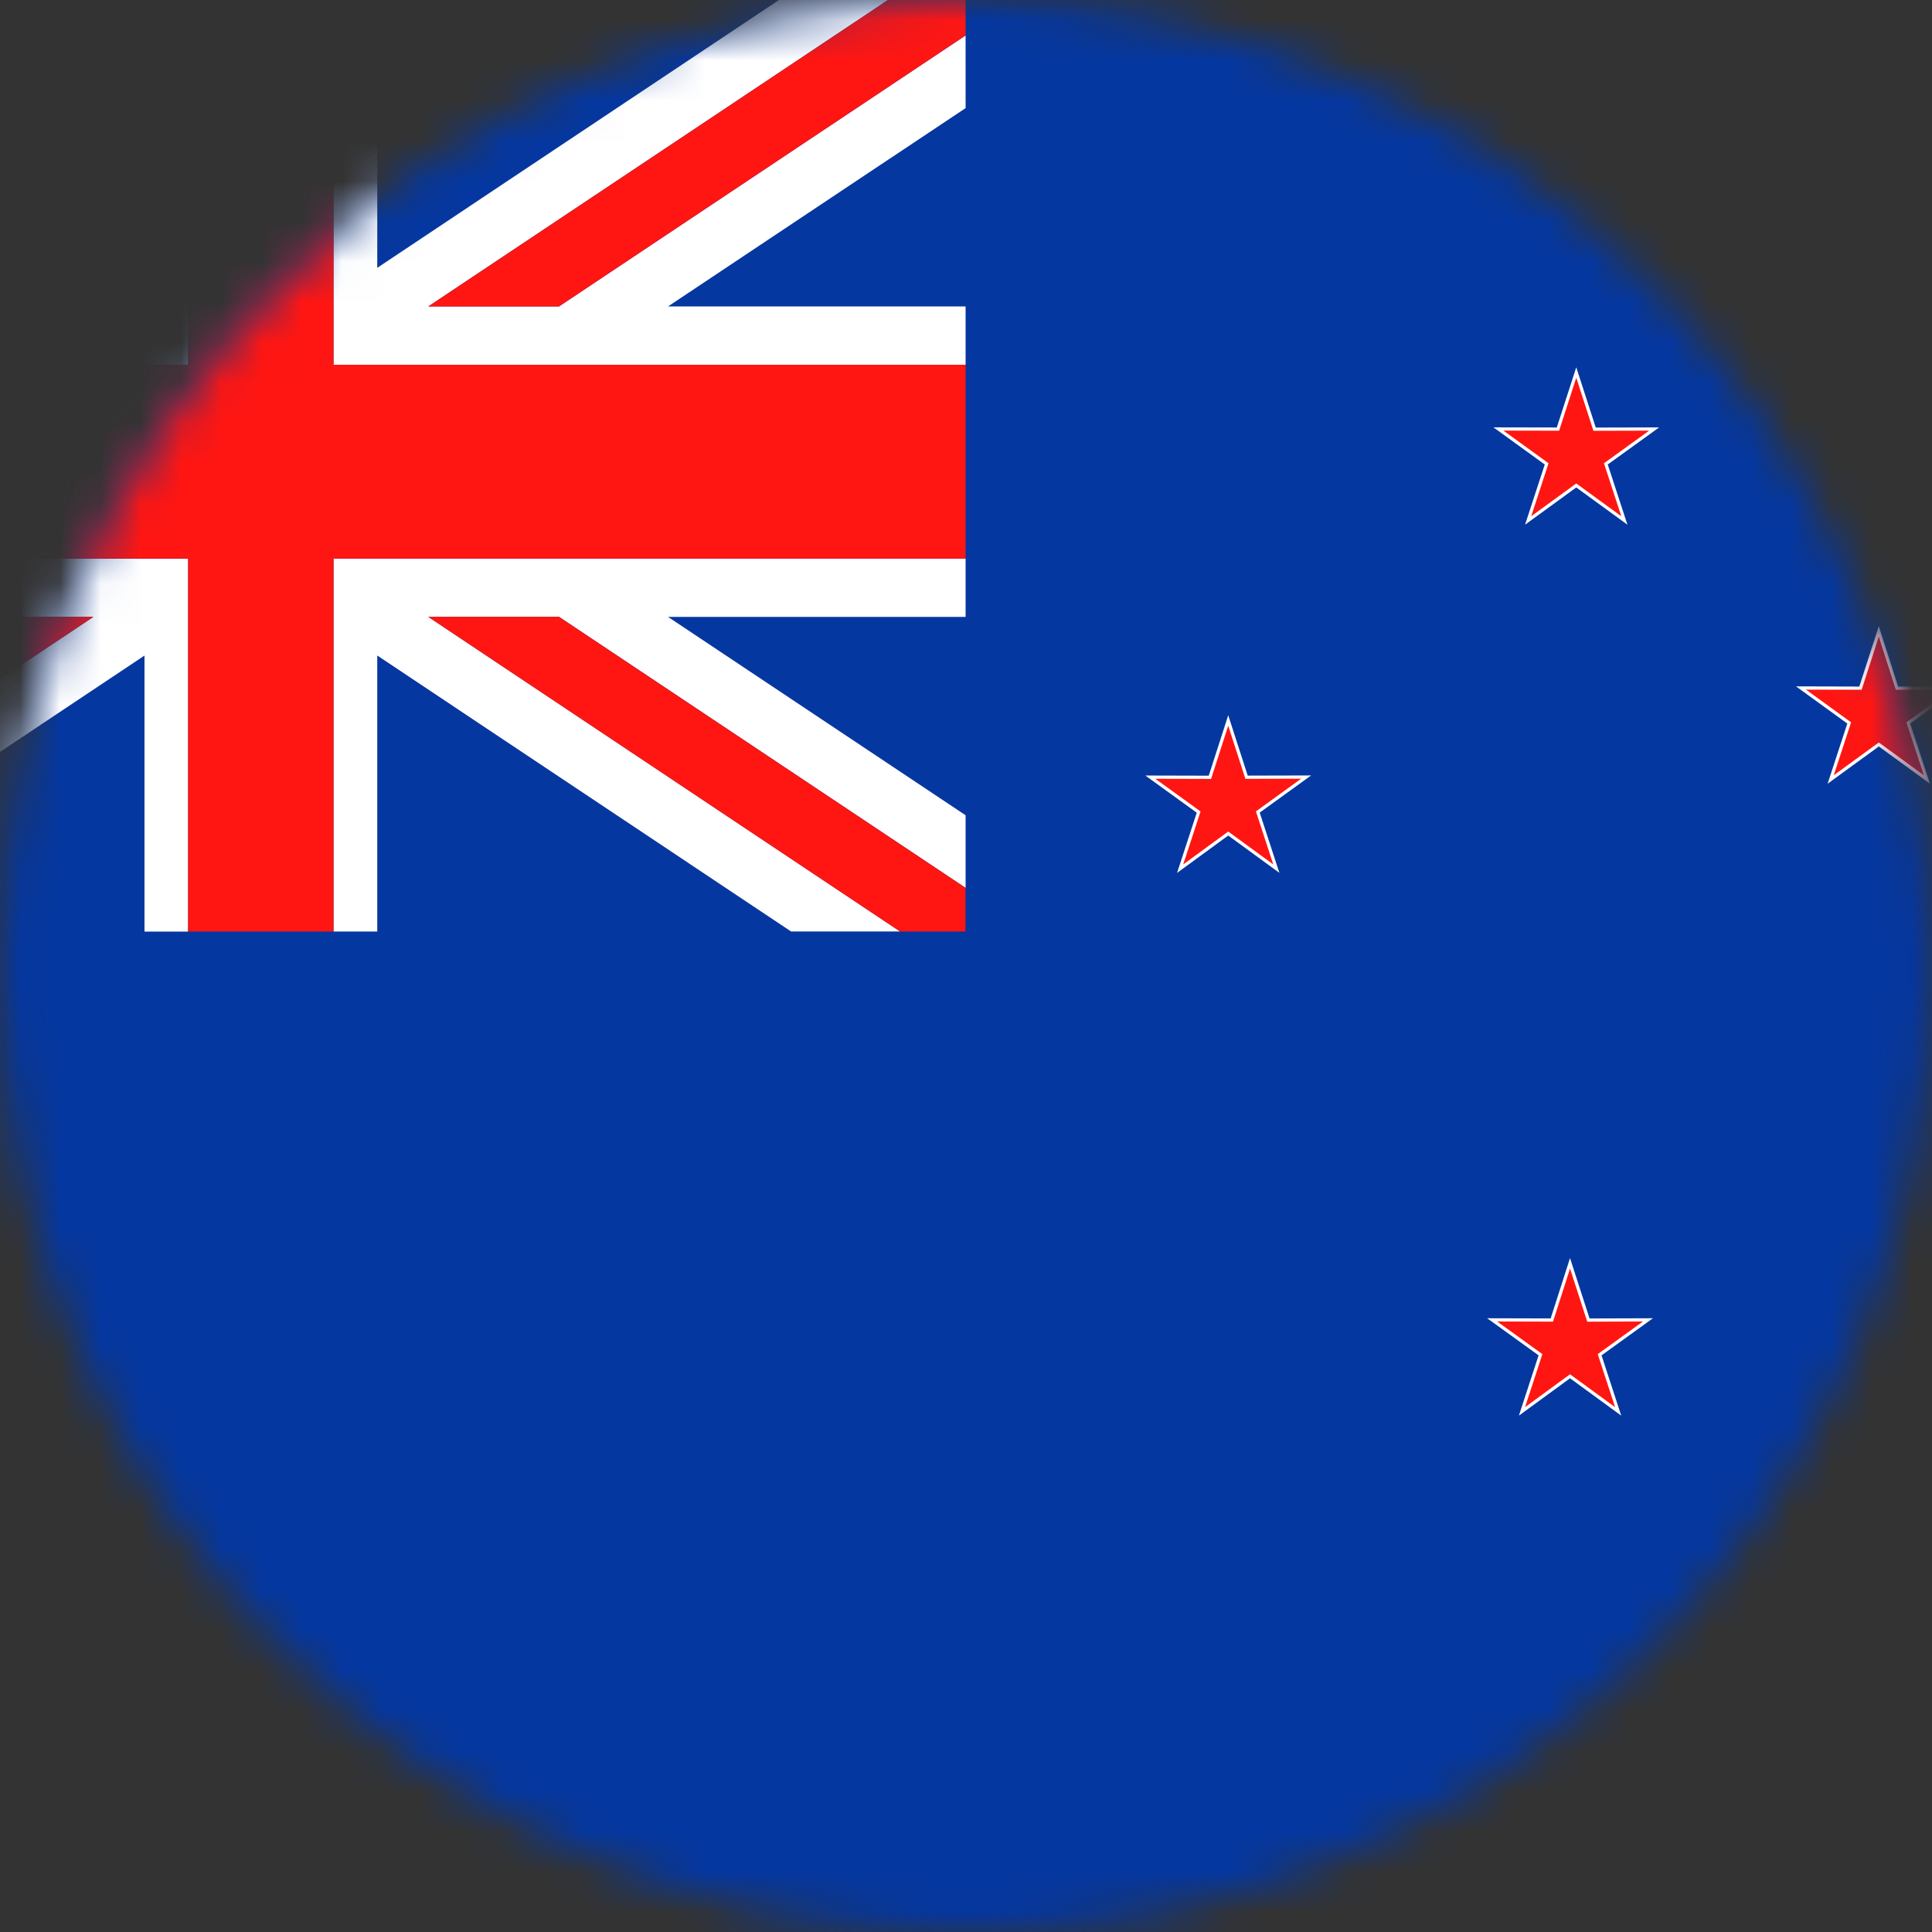 <svg xmlns="http://www.w3.org/2000/svg" width="48" height="48" viewBox="0 0 48 48" xmlns:xlink="http://www.w3.org/1999/xlink">
  <rect x="0" y="0" width="48" height="48" fill="#333333" stroke="none"/>
  <defs>
    <path id="a" d="M48 24c0 13.257-10.744 24-24 24C10.745 48 0 37.257 0 24 0 10.746 10.745 0 24 0c13.256 0 24 10.745 24 24z"/>
  </defs>
  <g fill="none" fill-rule="evenodd">
    <mask id="b" fill="#fff">
      <use xlink:href="#a"/>
    </mask>
    <path fill="#0437A0" d="M0 48h48V0H0" mask="url(#b)"/>
    <g mask="url(#b)">
      <path fill="#FFF" d="M3.59-.203h1.084v9.265h-15.702v-1.45h7.392l-7.392-4.926V.88L-.93 7.614h3.25L-9.404-.203h2.708L3.59 6.654V-.203zm4.696 0h1.087v6.857L19.657-.203h2.708L10.642 7.613h3.247L23.99.88v1.806l-7.392 4.927h7.392v1.45H8.286V-.204zm15.704 14.08v1.45h-7.392l7.392 4.928v1.804l-10.1-6.734H10.64l11.723 7.818h-2.708L9.373 16.286v6.858H8.286v-9.266H23.99zM4.674 23.145H3.59v-6.858l-10.286 6.858h-2.708L2.32 15.326H-.93l-10.098 6.733v-1.805l7.392-4.93h-7.392V13.88H4.674v9.266z"/>
      <path fill="#FF1612" d="M8.286-.203v9.265H23.99v4.816H8.286v9.266H4.674v-9.266h-15.702V9.062H4.674V-.203h3.612zM23.99 22.06l-10.1-6.734H10.64l11.723 7.818h1.625V22.06zM13.89 7.612L23.99.88V-.202h-1.625L10.642 7.613h3.247zm-11.57 0L-9.404-.203h-1.624V.88L-.93 7.614h3.25zm-3.25 7.713l-10.098 6.733v1.084h1.624L2.32 15.326H-.93z"/>
    </g>
    <path fill="#FF1612" d="M39.007 31.387l.456 1.41 1.48-.005-1.2.866.46 1.408-1.196-.873-1.194.873.46-1.408-1.2-.866 1.482.004M46.678 15.687l.453 1.41 1.48-.005-1.198.87.46 1.404-1.194-.87-1.196.87.46-1.405-1.198-.868 1.478.004M30.515 17.9l.455 1.41 1.48-.004-1.2.868.46 1.407-1.195-.872-1.195.873.46-1.406-1.2-.868 1.48.004M39.162 9.255l.455 1.408 1.48-.004-1.2.866.46 1.406-1.195-.87-1.196.87.46-1.406-1.197-.867 1.478.003" mask="url(#b)"/>
    <path stroke="#FFF" stroke-width=".08" d="M39.007 31.387l.456 1.41 1.48-.005-1.2.866.46 1.408-1.196-.873-1.194.873.46-1.408-1.2-.866 1.482.004zM46.678 15.687l.453 1.41 1.48-.005-1.198.87.46 1.404-1.194-.87-1.196.87.46-1.405-1.198-.868 1.478.004zM30.515 17.9l.455 1.41 1.48-.004-1.2.868.46 1.407-1.195-.872-1.195.873.46-1.406-1.2-.868 1.48.004zM39.162 9.255l.455 1.408 1.48-.004-1.2.866.46 1.406-1.195-.87-1.196.87.46-1.406-1.197-.867 1.478.003z" mask="url(#b)"/>
  </g>
</svg>
